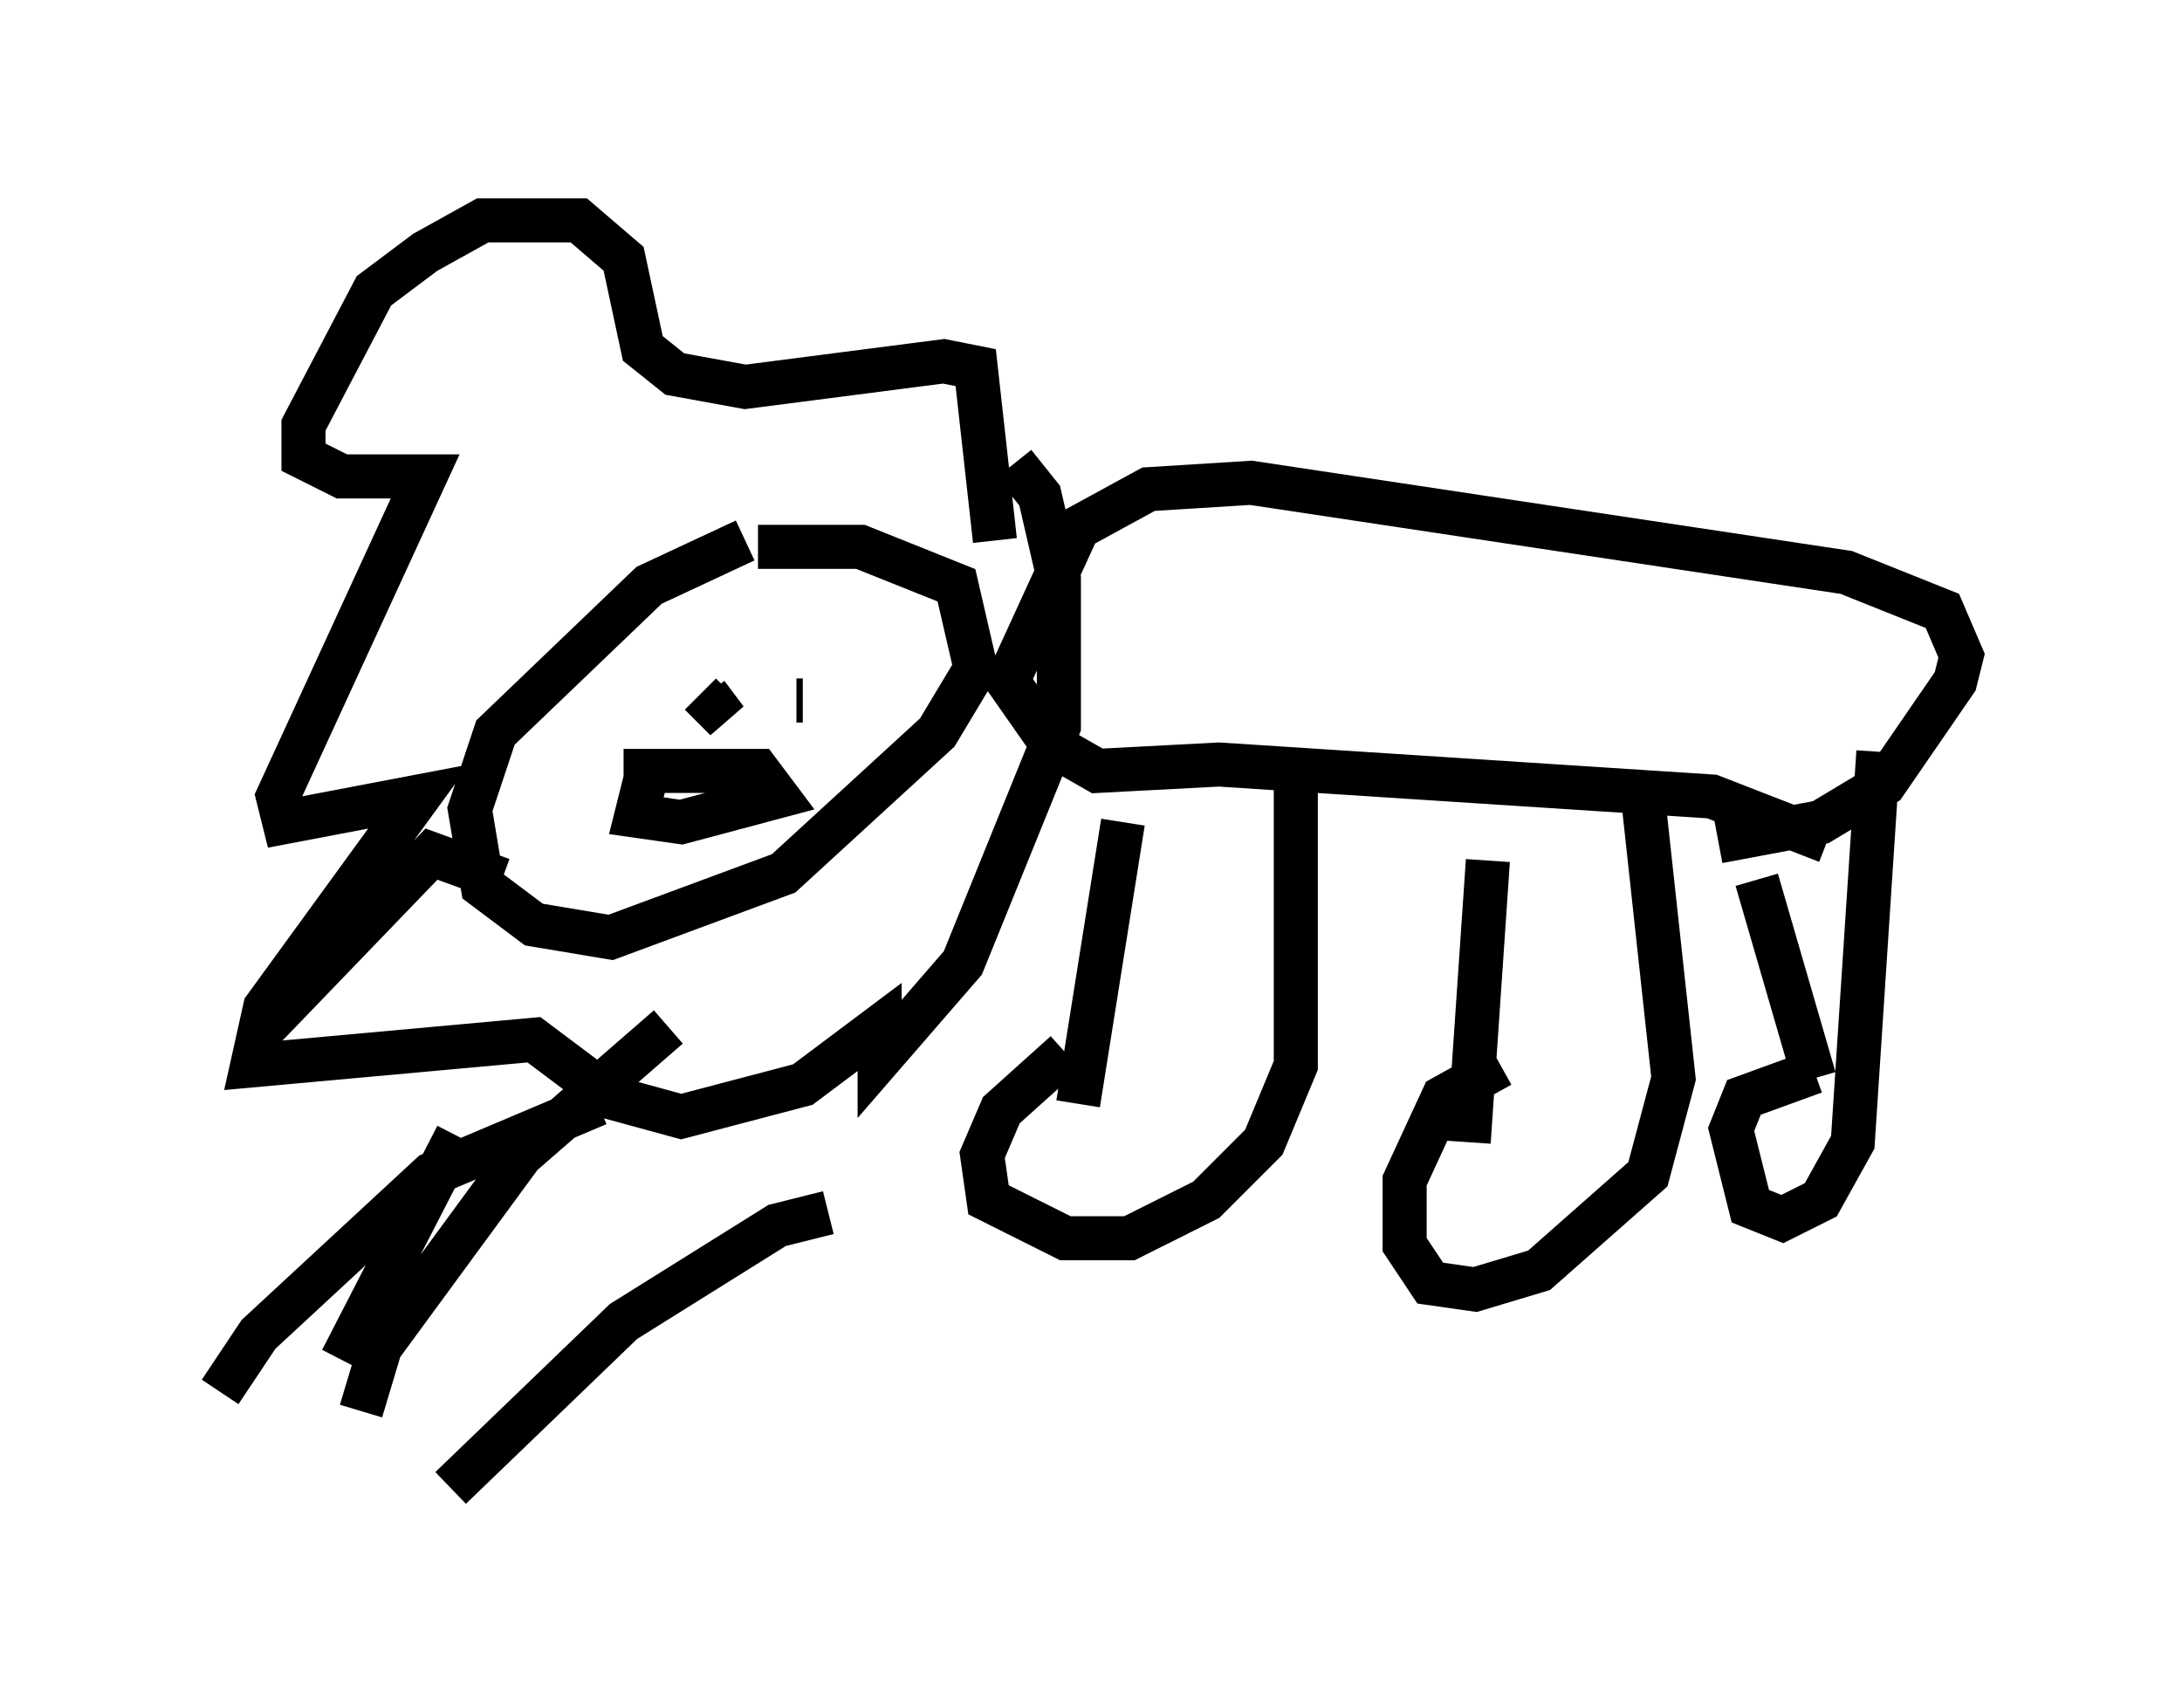 <?xml version="1.0" encoding="utf-8" ?>
<svg baseProfile="full" height="38.76" version="1.1" width="49.508" xmlns="http://www.w3.org/2000/svg" xmlns:ev="http://www.w3.org/2001/xml-events" xmlns:xlink="http://www.w3.org/1999/xlink"><defs /><rect fill="white" height="38.76" width="49.508" x="0" y="0" /><path d="M25.626, 23.302 m-1.453, 0.581 l-1.453, 1.307 -0.436, 1.017 l0.145, 1.017 1.743, 0.872 l1.453, 0.0 1.743, -0.872 l1.307, -1.307 0.726, -1.743 l0.0, -6.391 m-4.939, 7.263 l1.017, -6.391 m8.57, 5.52 l-1.307, 0.726 -0.872, 1.888 l0.0, 1.453 0.581, 0.872 l1.017, 0.145 1.453, -0.436 l2.469, -2.179 0.581, -2.179 l-0.726, -6.682 m-3.922, 8.134 l0.436, -6.391 m7.408, 4.793 l-1.598, 0.581 -0.291, 0.726 l0.436, 1.743 0.726, 0.291 l0.872, -0.436 0.726, -1.307 l0.581, -8.86 m-1.453, 7.408 l-1.307, -4.503 m1.598, -0.872 l-2.615, -1.017 -11.184, -0.726 l-2.76, 0.145 -1.017, -0.581 l-1.017, -1.453 1.598, -3.486 l1.598, -0.872 2.324, -0.145 l13.508, 2.034 2.179, 0.872 l0.436, 1.017 -0.145, 0.581 l-1.598, 2.324 -1.453, 0.872 l-2.324, 0.436 m-16.413, -6.827 l-0.436, -3.922 -0.726, -0.145 l-4.503, 0.581 -1.598, -0.291 l-0.726, -0.581 -0.436, -2.034 l-1.017, -0.872 -2.179, 0.0 l-1.307, 0.726 -1.162, 0.872 l-1.598, 3.05 0.0, 0.726 l0.872, 0.436 1.888, 0.0 l-3.341, 7.263 0.145, 0.581 l3.05, -0.581 -3.486, 4.793 l-0.291, 1.307 6.391, -0.581 l1.743, 1.307 1.598, 0.436 l2.76, -0.726 1.743, -1.307 l0.0, 0.726 1.888, -2.179 l2.179, -5.374 0.0, -3.341 l-0.436, -1.888 -0.581, -0.726 m-6.101, 1.743 l-2.179, 1.017 -3.486, 3.341 l-0.581, 1.743 0.291, 1.743 l1.162, 0.872 1.743, 0.291 l3.922, -1.453 3.486, -3.196 l0.872, -1.453 -0.436, -1.888 l-2.179, -0.872 -2.324, 0.0 m-1.162, 3.341 l0.436, 0.581 -0.581, -0.581 m2.179, 0.145 l0.145, 0.0 m-3.486, 1.453 l-0.291, 1.162 1.017, 0.145 l2.179, -0.581 -0.436, -0.581 l-3.05, 0.0 m-2.76, 2.469 l-1.598, -0.581 -3.777, 3.922 m9.151, 0.0 l-3.341, 2.905 -3.196, 4.358 l-0.436, 1.453 m10.603, -4.503 l-1.162, 0.291 -3.486, 2.179 l-3.922, 3.777 m3.341, -8.715 l-3.777, 1.598 -3.922, 3.631 l-0.872, 1.307 m5.374, -5.81 l-2.615, 5.084 " fill="none" stroke="black" stroke-width="1" /></svg>